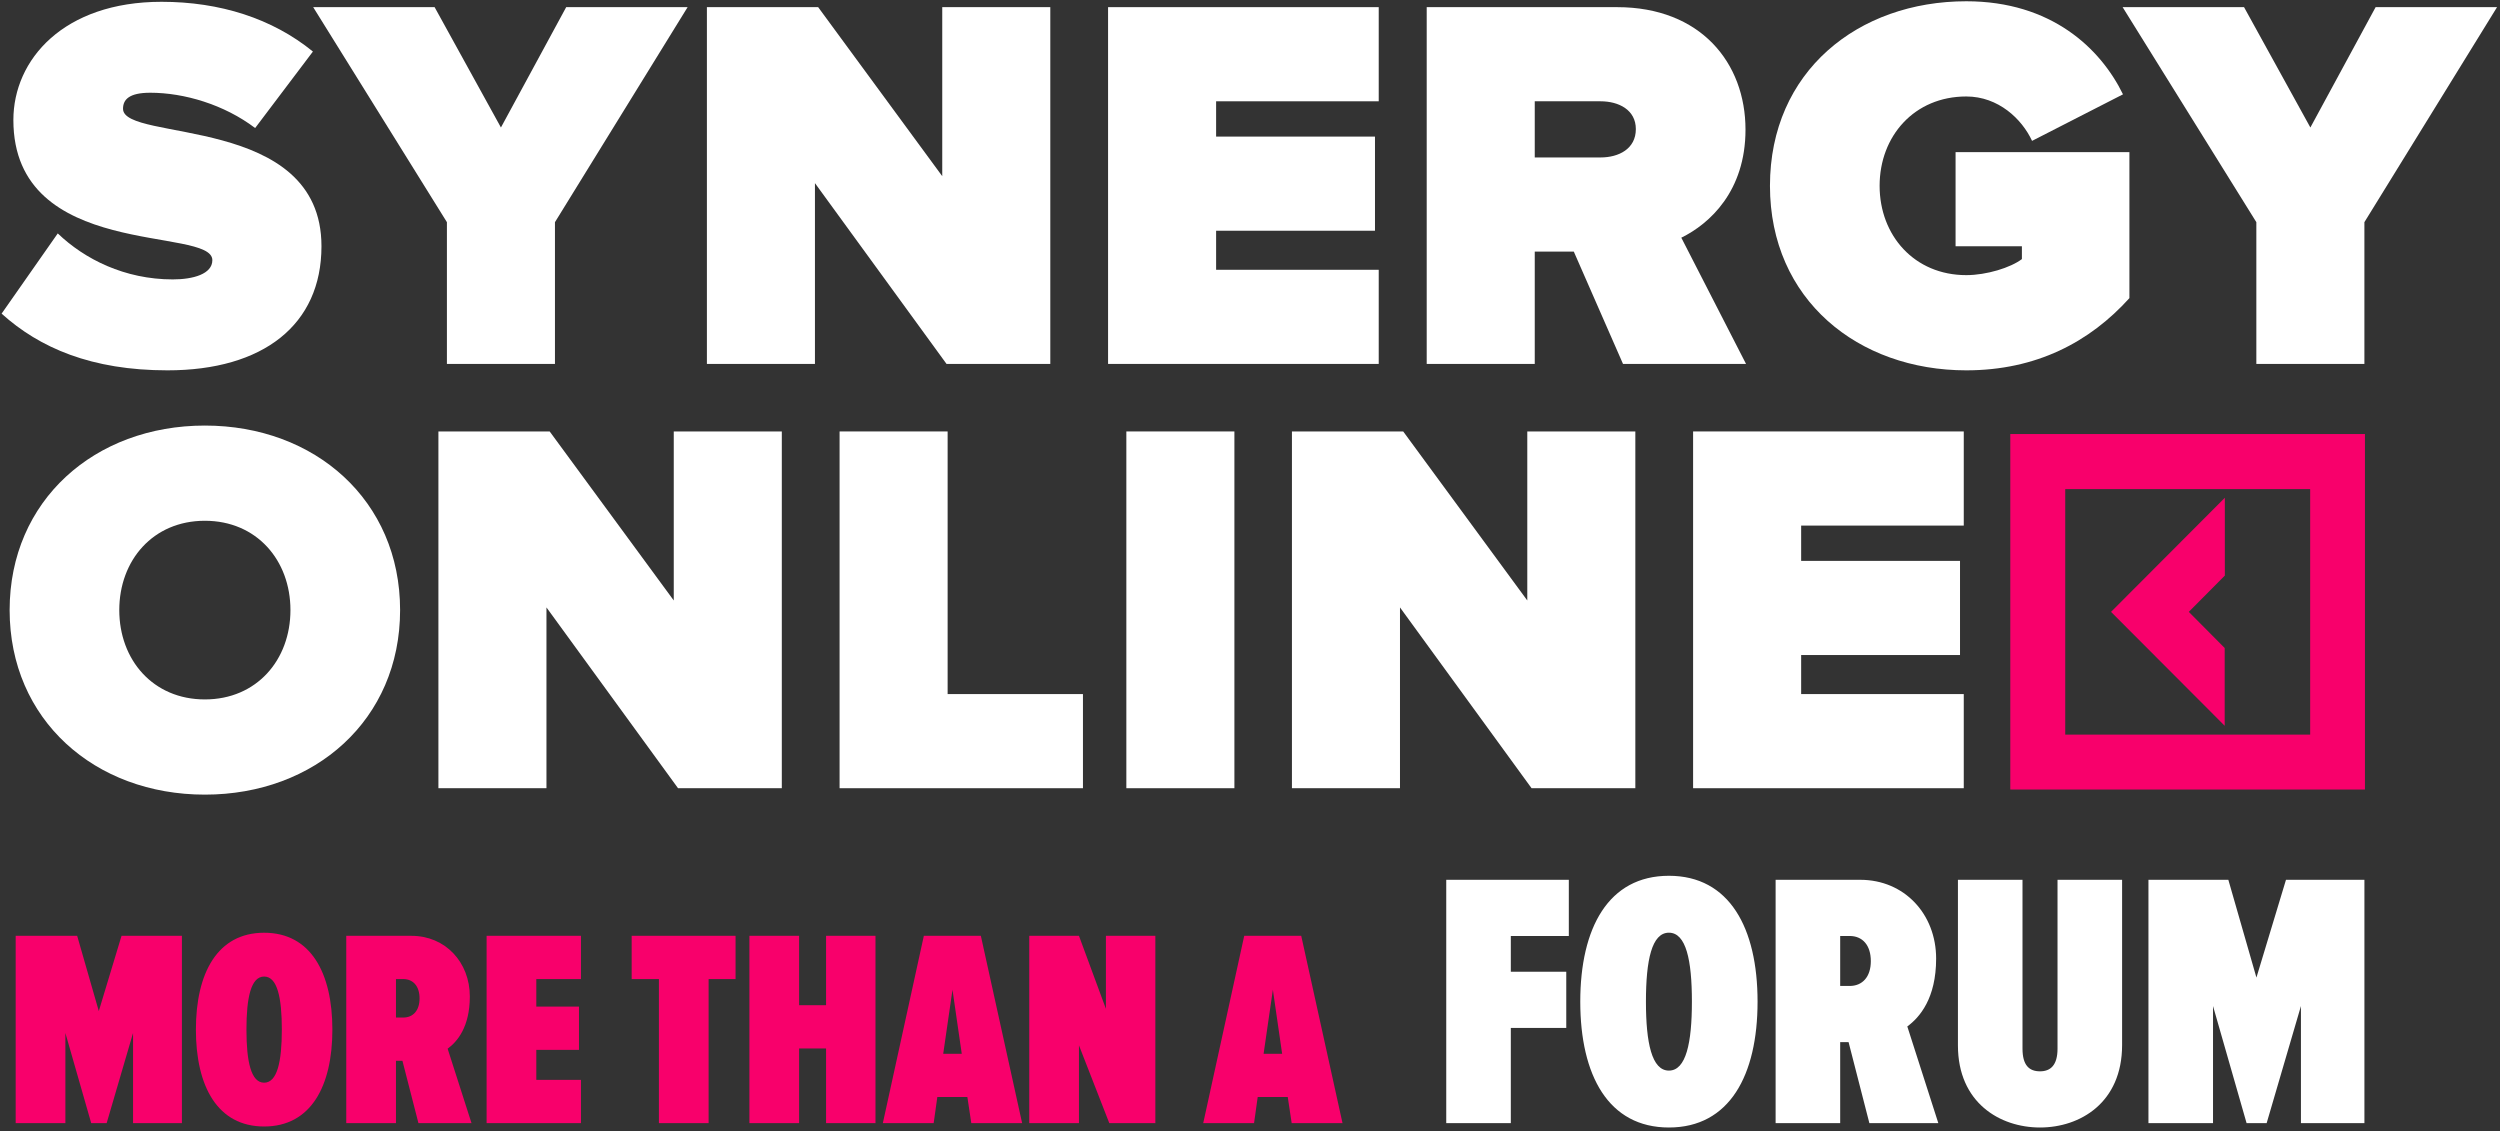 <svg width="601" height="272" viewBox="0 0 601 272" fill="none" xmlns="http://www.w3.org/2000/svg">
<rect x="0" y="0" width="601" height="272" fill="#333333" stroke="none"/>
<path d="M40.248 89.03C63.265 89.03 77.281 78.1 77.281 59.198C77.281 27.308 29.575 34.252 29.575 26.151C29.575 23.965 30.99 22.293 36.133 22.293C44.234 22.293 53.878 25.122 61.336 30.78L75.224 12.392C65.451 4.42 52.849 0.433 38.834 0.433C15.302 0.433 3.215 14.321 3.215 28.851C3.215 62.67 51.049 54.312 51.049 62.541C51.049 65.884 46.42 67.17 41.534 67.17C29.961 67.17 20.317 62.284 13.887 56.112L0.386 75.4C9.515 83.63 21.988 89.03 40.248 89.03Z" fill="white"/>
<path d="M133.412 87.487V53.411L165.302 1.719H136.112L120.424 30.651L104.48 1.719H75.29L107.437 53.411V87.487H133.412Z" fill="white"/>
<path d="M252.492 87.487V1.719H226.517V42.353L196.685 1.719H169.939V87.487H195.913V44.025L227.546 87.487H252.492Z" fill="white"/>
<path d="M331.445 87.487V64.856H292.354V55.469H330.545V32.837H292.354V24.351H331.445V1.719H266.38V87.487H331.445Z" fill="white"/>
<path d="M419.747 87.487L404.187 57.141C411.003 53.797 419.618 45.953 419.618 31.166C419.618 15.092 408.817 1.719 388.757 1.719H342.98V87.487H368.954V60.484H378.341L390.171 87.487H419.747ZM384.771 37.852H368.954V24.351H384.771C389.143 24.351 393.257 26.408 393.257 31.037C393.257 35.795 389.143 37.852 384.771 37.852Z" fill="white"/>
<path d="M472.691 89.03C489.536 89.03 502.394 82.215 511.91 71.671V36.566H470.119V59.198H486.064V62.284C483.363 64.341 477.577 66.142 472.691 66.142C460.218 66.142 451.859 56.626 451.859 44.667C451.859 32.709 460.218 23.193 472.691 23.193C480.406 23.193 486.064 28.594 488.507 33.866L510.367 22.679C504.966 11.62 493.136 0.305 472.691 0.305C446.716 0.305 425.499 17.15 425.499 44.667C425.499 72.057 446.716 89.03 472.691 89.03Z" fill="white"/>
<path d="M568.4 87.487V53.411L600.29 1.719H571.1L555.413 30.651L539.468 1.719H510.278L542.425 53.411V87.487H568.4Z" fill="white"/>
<path d="M49.249 191.03C75.738 191.03 96.184 173.028 96.184 146.667C96.184 120.307 75.738 102.305 49.249 102.305C22.76 102.305 2.315 120.307 2.315 146.667C2.315 173.028 22.76 191.03 49.249 191.03ZM49.249 168.142C36.776 168.142 28.675 158.626 28.675 146.667C28.675 134.709 36.776 125.193 49.249 125.193C61.722 125.193 69.823 134.709 69.823 146.667C69.823 158.626 61.722 168.142 49.249 168.142Z" fill="white"/>
<path d="M187.947 189.487V103.719H161.972V144.353L132.14 103.719H105.394V189.487H131.368V146.025L163.001 189.487H187.947Z" fill="white"/>
<path d="M260.342 189.487V166.856H227.809V103.719H201.835V189.487H260.342Z" fill="white"/>
<path d="M296.749 189.487V103.719H270.775V189.487H296.749Z" fill="white"/>
<path d="M393.135 189.487V103.719H367.16V144.353L337.328 103.719H310.582V189.487H336.556V146.025L368.189 189.487H393.135Z" fill="white"/>
<path d="M472.088 189.487V166.856H432.997V157.469H471.188V134.837H432.997V126.351H472.088V103.719H407.022V189.487H472.088Z" fill="white"/>
<path d="M483.275 104.344V189.803H568.534V104.344H483.275ZM496.482 176.603V117.582H555.364V176.603H496.482Z" fill="#F8006B"/>
<path d="M534.815 174.479V155.779L526.187 147.093L534.852 138.368V119.668L507.493 147.093L534.815 174.479Z" fill="#F8006B"/>
<path d="M43.732 270V224.972H29.218L23.75 243.064L18.552 224.972H3.768V270H15.717V248.33L21.927 270H25.64L31.986 248.33V270H43.732ZM63.499 270.81C74.705 270.81 79.903 261.157 79.903 247.52C79.903 233.883 74.705 224.23 63.499 224.23C52.293 224.23 47.094 233.883 47.094 247.52C47.094 261.157 52.293 270.81 63.499 270.81ZM63.499 260.279C60.326 260.279 59.246 255.148 59.246 247.52C59.246 239.824 60.326 234.761 63.499 234.761C66.672 234.761 67.752 239.824 67.752 247.52C67.752 255.148 66.672 260.279 63.499 260.279ZM113.351 270L107.612 252.11C109.908 250.423 112.945 246.912 112.945 239.554C112.945 231.318 107.072 224.972 98.904 224.972H83.242V270H95.191V255.013H96.744L100.592 270H113.351ZM96.946 244.617H95.191V235.369H96.946C99.309 235.369 100.862 237.056 100.862 240.027C100.862 242.929 99.309 244.617 96.946 244.617ZM139.663 270V259.604H128.929V252.381H139.19V241.984H128.929V235.369H139.663V224.972H116.98V270H139.663ZM170.35 270V235.369H176.83V224.972H151.853V235.369H158.401V270H170.35ZM210.466 270V224.972H198.585V241.647H192.104V224.972H180.155V270H192.104V252.043H198.585V270H210.466ZM245.72 270L235.797 224.972H222.093L212.236 270H224.455L225.333 263.722H232.556L233.501 270H245.72ZM231.206 253.326H226.751L228.978 237.934L231.206 253.326ZM277.744 270V224.972H265.863V242.524L259.382 224.972H247.433V270H259.382V251.3L266.673 270H277.744ZM322.74 270L312.816 224.972H299.112L289.256 270H301.475L302.352 263.722H309.576L310.521 270H322.74ZM308.225 253.326H303.77L305.998 237.934L308.225 253.326Z" fill="#F8006B"/>
<path d="M363.2 270V247.11H376.53V233.604H363.2V225.01H377.144V211.504H347.677V270H363.2ZM401.208 271.052C415.766 271.052 422.519 258.511 422.519 240.796C422.519 223.08 415.766 210.539 401.208 210.539C386.65 210.539 379.897 223.08 379.897 240.796C379.897 258.511 386.65 271.052 401.208 271.052ZM401.208 257.371C397.086 257.371 395.683 250.706 395.683 240.796C395.683 230.798 397.086 224.22 401.208 224.22C405.33 224.22 406.733 230.798 406.733 240.796C406.733 250.706 405.33 257.371 401.208 257.371ZM465.972 270L458.517 246.759C461.499 244.567 465.446 240.006 465.446 230.447C465.446 219.748 457.816 211.504 447.204 211.504H426.857V270H442.38V250.53H444.397L449.396 270H465.972ZM444.66 237.025H442.38V225.01H444.66C447.73 225.01 449.747 227.202 449.747 231.061C449.747 234.832 447.73 237.025 444.66 237.025ZM490.42 271.052C500.067 271.052 510.152 265.089 510.152 251.232V211.504H494.629V252.109C494.629 256.056 492.963 257.547 490.42 257.547C487.789 257.547 486.21 256.056 486.21 252.109V211.504H470.687V251.32C470.687 265.089 480.773 271.052 490.42 271.052ZM568.405 270V211.504H549.55L542.446 235.007L535.693 211.504H516.487V270H532.01V241.848L540.078 270H544.902L553.146 241.848V270H568.405Z" fill="white"/>
</svg>
